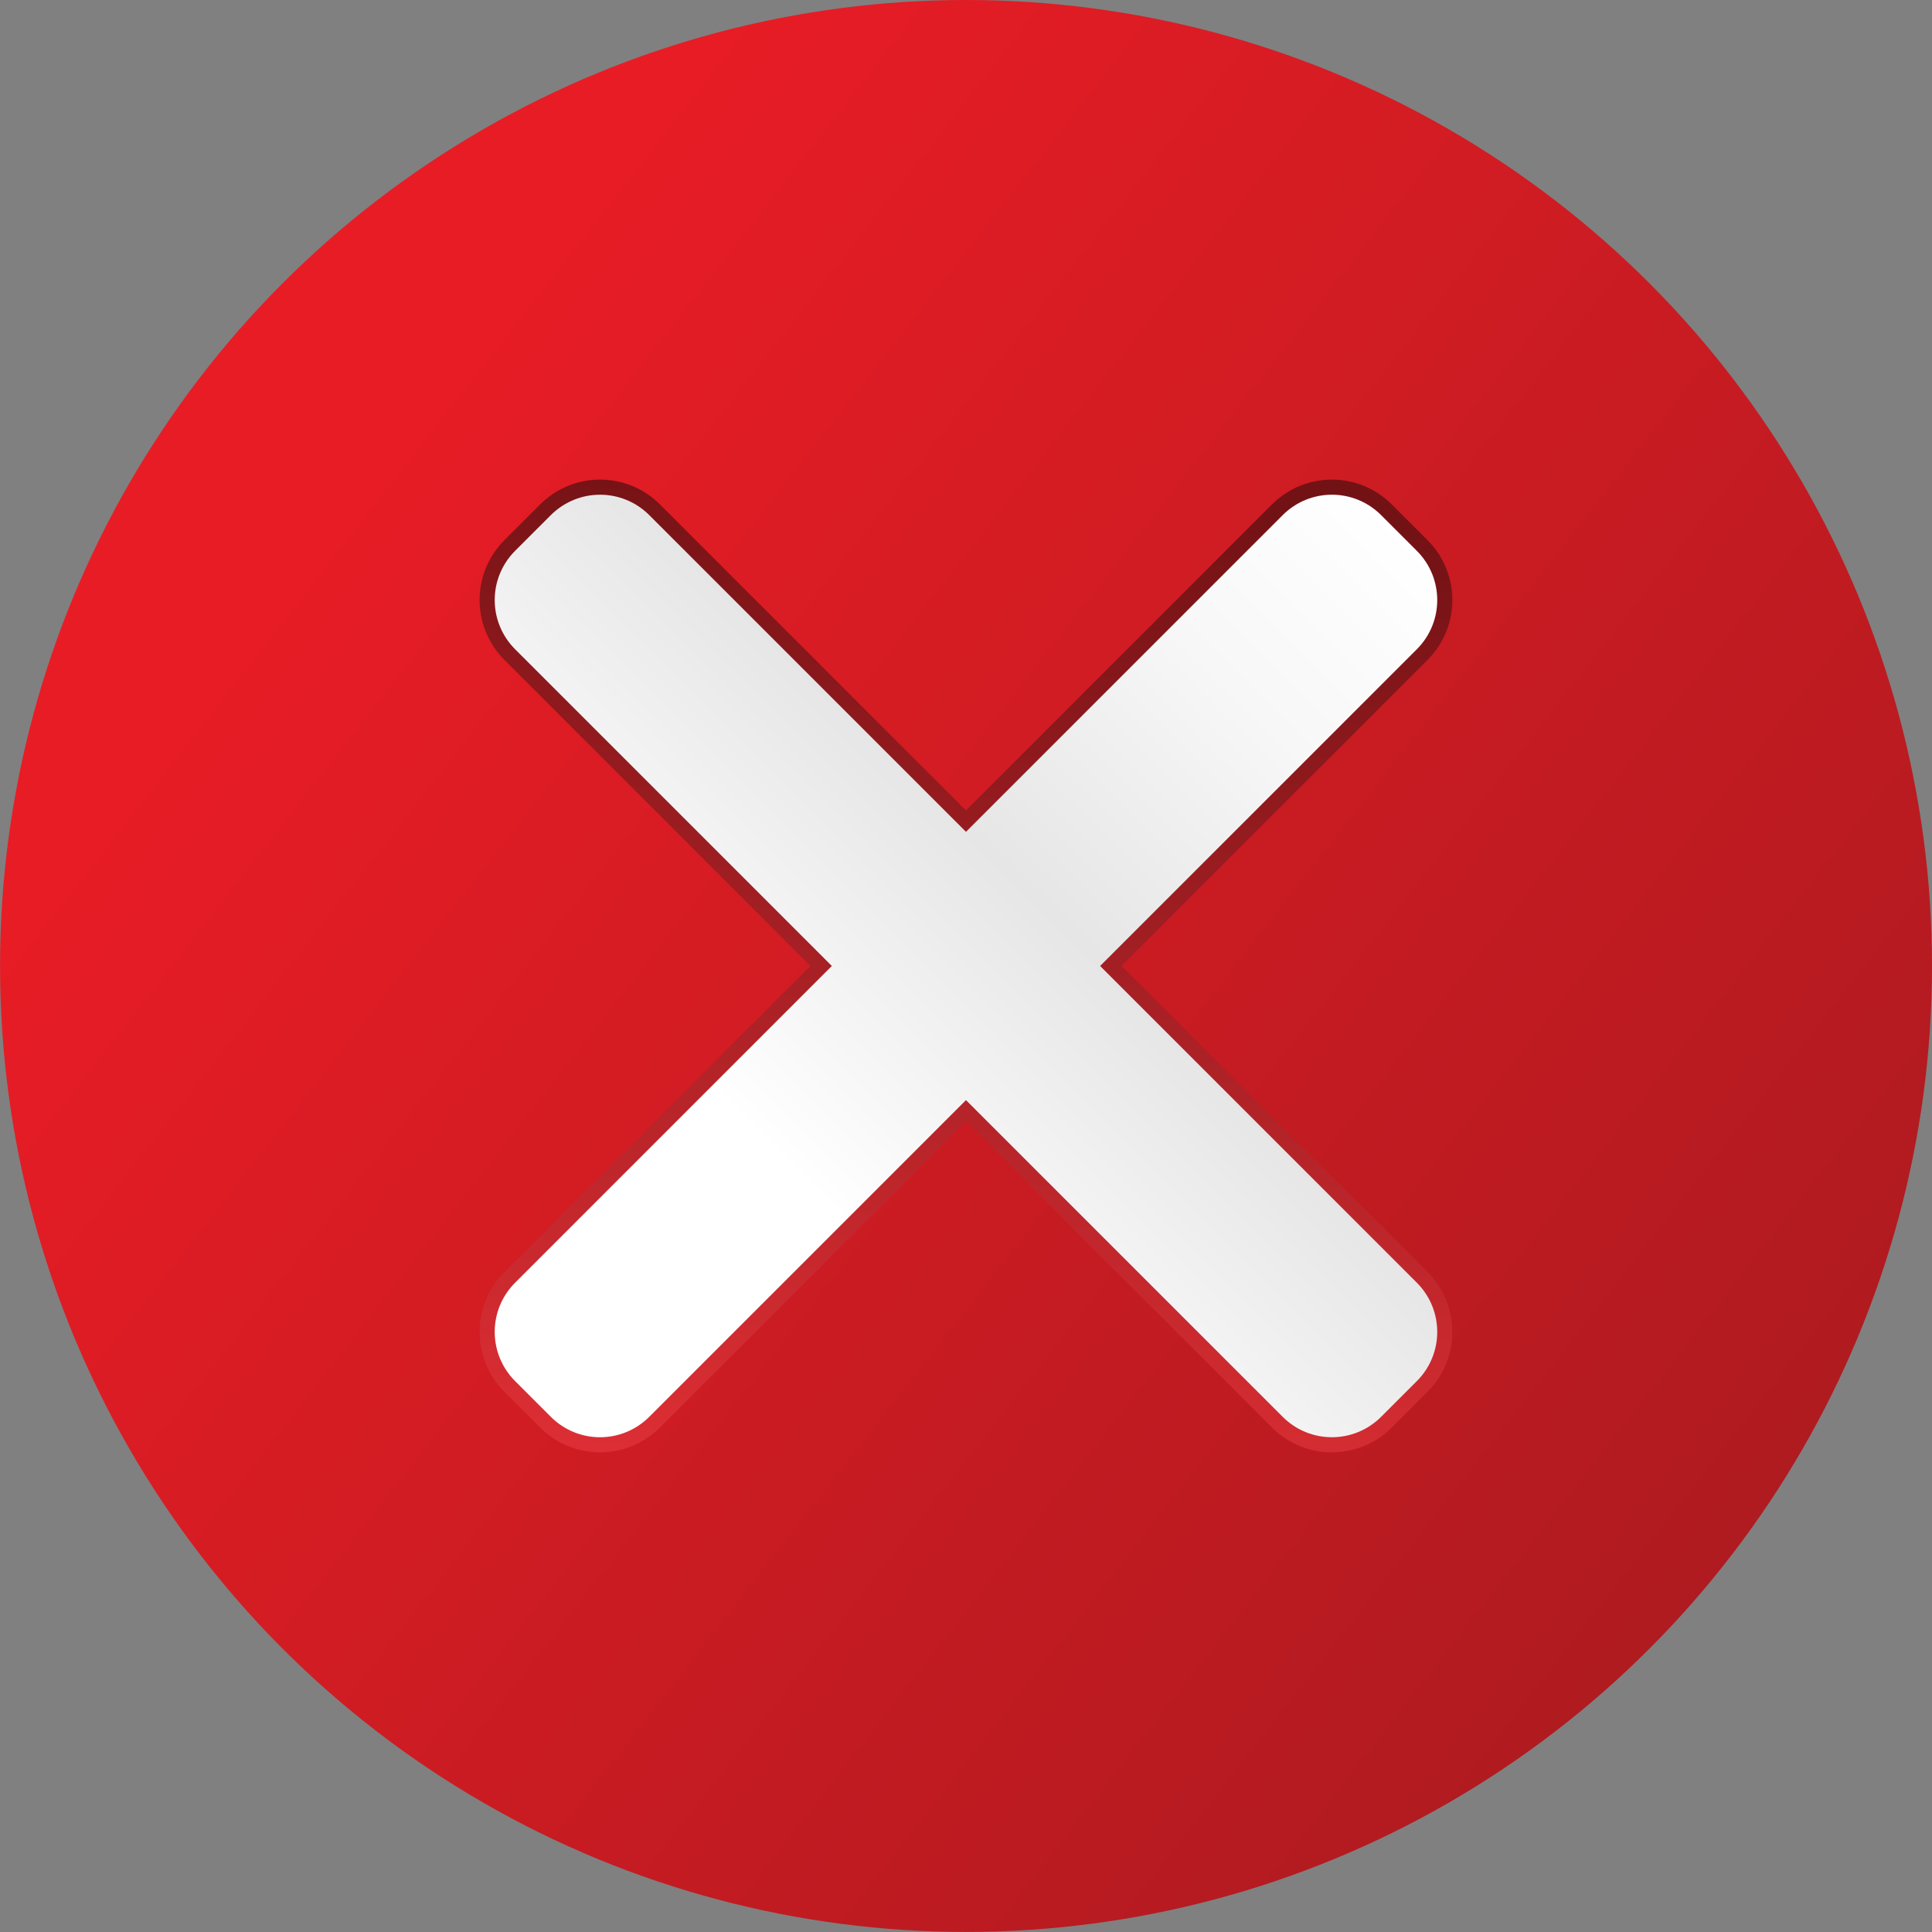 <?xml version="1.0" encoding="UTF-8" standalone="no"?>
<svg
   xmlns:dc="http://purl.org/dc/elements/1.1/"
   xmlns:cc="http://creativecommons.org/ns#"
   xmlns:rdf="http://www.w3.org/1999/02/22-rdf-syntax-ns#"
   xmlns:svg="http://www.w3.org/2000/svg"
   xmlns="http://www.w3.org/2000/svg"
   xmlns:xlink="http://www.w3.org/1999/xlink"
   xmlns:sodipodi="http://sodipodi.sourceforge.net/DTD/sodipodi-0.dtd"
   xmlns:inkscape="http://www.inkscape.org/namespaces/inkscape"
   width="128"
   height="128"
   viewBox="0 0 33.867 33.867"
   version="1.1"
   id="svg8"
   inkscape:version="1.0.2-2 (e86c870879, 2021-01-15)"
   sodipodi:docname="ShopToolsControlIcons.svg">
  <rect x="0" y="0" width="33.867" height="33.867" fill="#808080" stroke="none"/>
  <defs
     id="defs2">
    <linearGradient
       inkscape:collect="always"
       id="linearGradient994">
      <stop
         style="stop-color:#221273;stop-opacity:1"
         offset="0"
         id="stop990" />
      <stop
         style="stop-color:#452fdf;stop-opacity:1"
         offset="1"
         id="stop992" />
    </linearGradient>
    <linearGradient
       inkscape:collect="always"
       id="linearGradient952">
      <stop
         style="stop-color:#281ce8;stop-opacity:1"
         offset="0"
         id="stop948" />
      <stop
         style="stop-color:#271baf;stop-opacity:1"
         offset="1"
         id="stop950" />
    </linearGradient>
    <linearGradient
       inkscape:collect="always"
       id="linearGradient917">
      <stop
         style="stop-color:#ffffff;stop-opacity:1;"
         offset="0"
         id="stop909" />
      <stop
         style="stop-color:#f7f7f7;stop-opacity:1"
         offset="0.19"
         id="stop911" />
      <stop
         style="stop-color:#e6e6e6;stop-opacity:1"
         offset="0.424"
         id="stop913" />
      <stop
         style="stop-color:#ffffff;stop-opacity:1"
         offset="0.721"
         id="stop919" />
      <stop
         style="stop-color:#ffffff;stop-opacity:1"
         offset="1"
         id="stop915" />
    </linearGradient>
    <linearGradient
       inkscape:collect="always"
       id="linearGradient872">
      <stop
         style="stop-color:#ffffff;stop-opacity:1;"
         offset="0"
         id="stop868" />
      <stop
         style="stop-color:#f7f7f7;stop-opacity:1"
         offset="0.508"
         id="stop878" />
      <stop
         style="stop-color:#e6e6e6;stop-opacity:1"
         offset="0.71"
         id="stop876" />
      <stop
         style="stop-color:#ffffff;stop-opacity:1"
         offset="1"
         id="stop870" />
    </linearGradient>
    <linearGradient
       inkscape:collect="always"
       id="linearGradient864">
      <stop
         style="stop-color:#731215;stop-opacity:1;"
         offset="0"
         id="stop860" />
      <stop
         style="stop-color:#df2f35;stop-opacity:1"
         offset="1"
         id="stop862" />
    </linearGradient>
    <linearGradient
       inkscape:collect="always"
       id="linearGradient854">
      <stop
         style="stop-color:#e81c25;stop-opacity:1"
         offset="0"
         id="stop850" />
      <stop
         style="stop-color:#af1b20;stop-opacity:1"
         offset="1"
         id="stop852" />
    </linearGradient>
    <linearGradient
       inkscape:collect="always"
       xlink:href="#linearGradient952"
       id="linearGradient856"
       x1="48.003"
       y1="28.84"
       x2="72.42"
       y2="47.927"
       gradientUnits="userSpaceOnUse" />
    <linearGradient
       inkscape:collect="always"
       xlink:href="#linearGradient864"
       id="linearGradient866"
       x1="8.352"
       y1="15.117"
       x2="23.402"
       y2="23.244"
       gradientUnits="userSpaceOnUse"
       gradientTransform="translate(42.161,20.485)" />
    <linearGradient
       inkscape:collect="always"
       xlink:href="#linearGradient872"
       id="linearGradient874"
       x1="59.294"
       y1="30.061"
       x2="59.262"
       y2="46.632"
       gradientUnits="userSpaceOnUse" />
    <linearGradient
       inkscape:collect="always"
       xlink:href="#linearGradient917"
       id="linearGradient905"
       gradientUnits="userSpaceOnUse"
       x1="59.294"
       y1="30.061"
       x2="59.262"
       y2="46.632"
       gradientTransform="matrix(1,0,0,-1,0,74.688)" />
    <linearGradient
       inkscape:collect="always"
       xlink:href="#linearGradient864"
       id="linearGradient907"
       gradientUnits="userSpaceOnUse"
       gradientTransform="matrix(1,0,0,-1,42.161,54.203)"
       x1="10.431"
       y1="24.992"
       x2="23.638"
       y2="9.401" />
    <linearGradient
       inkscape:collect="always"
       xlink:href="#linearGradient854"
       id="linearGradient927"
       gradientUnits="userSpaceOnUse"
       x1="48.003"
       y1="28.84"
       x2="72.42"
       y2="47.927" />
    <linearGradient
       inkscape:collect="always"
       xlink:href="#linearGradient917"
       id="linearGradient980"
       x1="58.636"
       y1="26.477"
       x2="58.718"
       y2="48.102"
       gradientUnits="userSpaceOnUse" />
    <linearGradient
       inkscape:collect="always"
       xlink:href="#linearGradient994"
       id="linearGradient988"
       x1="54.092"
       y1="30.595"
       x2="65.333"
       y2="44.627"
       gradientUnits="userSpaceOnUse" />
    <linearGradient
       inkscape:collect="always"
       xlink:href="#linearGradient854"
       id="linearGradient1004"
       gradientUnits="userSpaceOnUse"
       x1="48.003"
       y1="28.84"
       x2="72.42"
       y2="47.927" />
    <linearGradient
       inkscape:collect="always"
       xlink:href="#linearGradient917"
       id="linearGradient980-4"
       x1="58.636"
       y1="26.477"
       x2="58.718"
       y2="48.102"
       gradientUnits="userSpaceOnUse"
       gradientTransform="rotate(45,59.078,37.344)" />
    <linearGradient
       inkscape:collect="always"
       xlink:href="#linearGradient864"
       id="linearGradient988-9"
       x1="54.092"
       y1="30.595"
       x2="65.333"
       y2="44.627"
       gradientUnits="userSpaceOnUse"
       gradientTransform="rotate(45,59.078,37.344)" />
  </defs>
  <sodipodi:namedview
     id="base"
     pagecolor="#ffffff"
     bordercolor="#666666"
     borderopacity="1.0"
     inkscape:pageopacity="0.0"
     inkscape:pageshadow="2"
     inkscape:zoom="2.8"
     inkscape:cx="79.060075"
     inkscape:cy="56.819017"
     inkscape:document-units="px"
     inkscape:current-layer="g1016"
     showgrid="false"
     units="px"
     inkscape:window-width="1566"
     inkscape:window-height="1019"
     inkscape:window-x="96"
     inkscape:window-y="0"
     inkscape:window-maximized="0"
     inkscape:document-rotation="0"
     fit-margin-top="0"
     fit-margin-left="0"
     fit-margin-right="0"
     fit-margin-bottom="0" />
  <g
     inkscape:groupmode="layer"
     id="layer2"
     inkscape:label="Work"
     style="display:none" />
  <g
     inkscape:label="ButtonUpIcon"
     inkscape:groupmode="layer"
     id="layer1"
     transform="translate(0,-17.6)"
     style="display:none">
    <g
       id="g891"
       inkscape:export-filename="..\Images\ButtonUpIcon.png"
       inkscape:export-xdpi="96"
       inkscape:export-ydpi="96">
      <rect
         style="fill:#ffffff;fill-opacity:0.004;fill-rule:evenodd;stroke:none;stroke-width:0.265;stroke-linecap:round;stroke-miterlimit:4;stroke-dasharray:none;stroke-opacity:1"
         id="rect830"
         width="33.867"
         height="33.867"
         x="0"
         y="17.6"
         ry="0.105" />
      <g
         id="g882"
         transform="translate(-42.144,-2.811)">
        <circle
           style="fill:url(#linearGradient927);fill-opacity:1;fill-rule:evenodd;stroke:none;stroke-width:0.265;stroke-linecap:round;stroke-miterlimit:4;stroke-dasharray:none;stroke-opacity:1"
           id="path848"
           cx="59.078"
           cy="37.344"
           r="16.933" />
        <path
           style="fill:url(#linearGradient874);fill-opacity:1;fill-rule:evenodd;stroke:url(#linearGradient866);stroke-width:0.265;stroke-linecap:round;stroke-miterlimit:4;stroke-dasharray:none;stroke-opacity:1"
           d="m 59.383,27.434 8.269,8.185 c 0.485,0.548 0.16,1.119 -0.484,1.153 l -4.527,-0.017 0.033,9.956 c -0.07,0.54 -0.399,0.706 -0.869,0.668 l -5.663,0.017 c -0.344,-0.047 -0.585,-0.243 -0.618,-0.735 l -0.017,-9.939 -4.493,0.033 c -0.675,-0.048 -1,-0.558 -0.501,-1.153 l 8.168,-8.135 c 0.259,-0.239 0.495,-0.219 0.702,-0.033 z"
           id="path858"
           sodipodi:nodetypes="ccccccccccccc" />
      </g>
    </g>
  </g>
  <g
     inkscape:label="ButtonDownIcon"
     inkscape:groupmode="layer"
     id="g903"
     transform="translate(0,-17.6)"
     style="display:none">
    <g
       id="g901"
       inkscape:export-filename="..\Images\ButtonDownIcon.png"
       inkscape:export-xdpi="96"
       inkscape:export-ydpi="96">
      <rect
         style="fill:#ffffff;fill-opacity:0.004;fill-rule:evenodd;stroke:none;stroke-width:0.265;stroke-linecap:round;stroke-miterlimit:4;stroke-dasharray:none;stroke-opacity:1"
         id="rect893"
         width="33.867"
         height="33.867"
         x="0"
         y="17.6"
         ry="0.105" />
      <g
         id="g899"
         transform="translate(-42.144,-2.811)">
        <circle
           style="fill:url(#linearGradient1004);fill-opacity:1;fill-rule:evenodd;stroke:none;stroke-width:0.265;stroke-linecap:round;stroke-miterlimit:4;stroke-dasharray:none;stroke-opacity:1"
           id="circle895"
           cx="59.078"
           cy="37.344"
           r="16.933" />
        <path
           style="fill:url(#linearGradient905);fill-opacity:1;fill-rule:evenodd;stroke:url(#linearGradient907);stroke-width:0.265;stroke-linecap:round;stroke-miterlimit:4;stroke-dasharray:none;stroke-opacity:1"
           d="m 59.383,47.254 8.269,-8.185 c 0.485,-0.548 0.16,-1.119 -0.484,-1.153 l -4.527,0.017 0.033,-9.956 C 62.604,27.437 62.275,27.271 61.805,27.309 l -5.663,-0.017 c -0.344,0.047 -0.585,0.243 -0.618,0.735 l -0.017,9.939 -4.493,-0.033 c -0.675,0.048 -1,0.558 -0.501,1.153 l 8.168,8.135 c 0.259,0.239 0.495,0.219 0.702,0.033 z"
           id="path897"
           sodipodi:nodetypes="ccccccccccccc" />
      </g>
    </g>
  </g>
  <g
     inkscape:label="ButtonCreateIcon"
     inkscape:groupmode="layer"
     id="g940"
     transform="translate(0,-17.6)"
     style="display:none">
    <g
       id="g938"
       inkscape:export-filename="..\Images\ButtonCreateIcon.png"
       inkscape:export-xdpi="96"
       inkscape:export-ydpi="96">
      <rect
         style="fill:#ffffff;fill-opacity:0.004;fill-rule:evenodd;stroke:none;stroke-width:0.265;stroke-linecap:round;stroke-miterlimit:4;stroke-dasharray:none;stroke-opacity:1"
         id="rect930"
         width="33.867"
         height="33.867"
         x="0"
         y="17.6"
         ry="0.105" />
      <g
         id="g936"
         transform="translate(-42.144,-2.811)">
        <circle
           style="fill:url(#linearGradient856);fill-opacity:1;fill-rule:evenodd;stroke:none;stroke-width:0.265;stroke-linecap:round;stroke-miterlimit:4;stroke-dasharray:none;stroke-opacity:1"
           id="circle932"
           cx="59.078"
           cy="37.344"
           r="16.933" />
        <path
           id="rect954"
           style="fill:url(#linearGradient980);fill-opacity:1;fill-rule:evenodd;stroke:url(#linearGradient988);stroke-width:0.265;stroke-linecap:round;stroke-miterlimit:4;stroke-dasharray:none;stroke-opacity:1"
           d="m 58.636,26.477 c -0.75,0 -1.354,0.604 -1.354,1.354 v 7.717 h -7.717 c -0.75,0 -1.354,0.604 -1.354,1.354 v 0.883 c 0,0.75 0.604,1.354 1.354,1.354 h 7.717 v 7.717 c 0,0.75 0.604,1.354 1.354,1.354 h 0.883 c 0.75,0 1.354,-0.604 1.354,-1.354 v -7.717 h 7.718 c 0.75,0 1.354,-0.604 1.354,-1.354 v -0.883 c 0,-0.75 -0.604,-1.354 -1.354,-1.354 h -7.718 v -7.717 c 0,-0.75 -0.604,-1.354 -1.354,-1.354 z" />
      </g>
    </g>
  </g>
  <g
     inkscape:label="ButtonDeleteIcon"
     inkscape:groupmode="layer"
     id="g1016"
     transform="translate(0,-17.6)"
     style="display:inline">
    <g
       id="g1014"
       inkscape:export-filename="..\Images\ButtonDeleteIcon.png"
       inkscape:export-xdpi="96"
       inkscape:export-ydpi="96">
      <rect
         style="fill:#ffffff;fill-opacity:0.004;fill-rule:evenodd;stroke:none;stroke-width:0.265;stroke-linecap:round;stroke-miterlimit:4;stroke-dasharray:none;stroke-opacity:1"
         id="rect1006"
         width="33.867"
         height="33.867"
         x="0"
         y="17.6"
         ry="0.105" />
      <g
         id="g1012"
         transform="translate(-42.144,-2.811)">
        <circle
           style="fill:url(#linearGradient1004);fill-opacity:1;fill-rule:evenodd;stroke:none;stroke-width:0.265;stroke-linecap:round;stroke-miterlimit:4;stroke-dasharray:none;stroke-opacity:1"
           id="circle1008"
           cx="59.078"
           cy="37.344"
           r="16.933" />
        <path
           id="rect954-3"
           style="display:inline;fill:url(#linearGradient980-4);fill-opacity:1;fill-rule:evenodd;stroke:url(#linearGradient988-9);stroke-width:0.265;stroke-linecap:round;stroke-miterlimit:4;stroke-dasharray:none;stroke-opacity:1"
           d="m 66.449,29.348 c -0.53,-0.53 -1.384,-0.53 -1.915,0 l -5.457,5.457 -5.457,-5.457 c -0.53,-0.53 -1.384,-0.53 -1.915,10e-7 l -0.624,0.624 c -0.53,0.53 -0.53,1.384 0,1.915 l 5.457,5.457 -5.457,5.457 c -0.53,0.53 -0.53,1.384 0,1.915 l 0.624,0.624 c 0.53,0.53 1.384,0.53 1.915,0 l 5.457,-5.457 5.457,5.457 c 0.53,0.53 1.384,0.53 1.915,1e-6 l 0.624,-0.624 c 0.53,-0.53 0.53,-1.384 0,-1.915 l -5.457,-5.457 5.457,-5.457 c 0.53,-0.53 0.53,-1.384 0,-1.915 z" />
      </g>
    </g>
  </g>
</svg>
